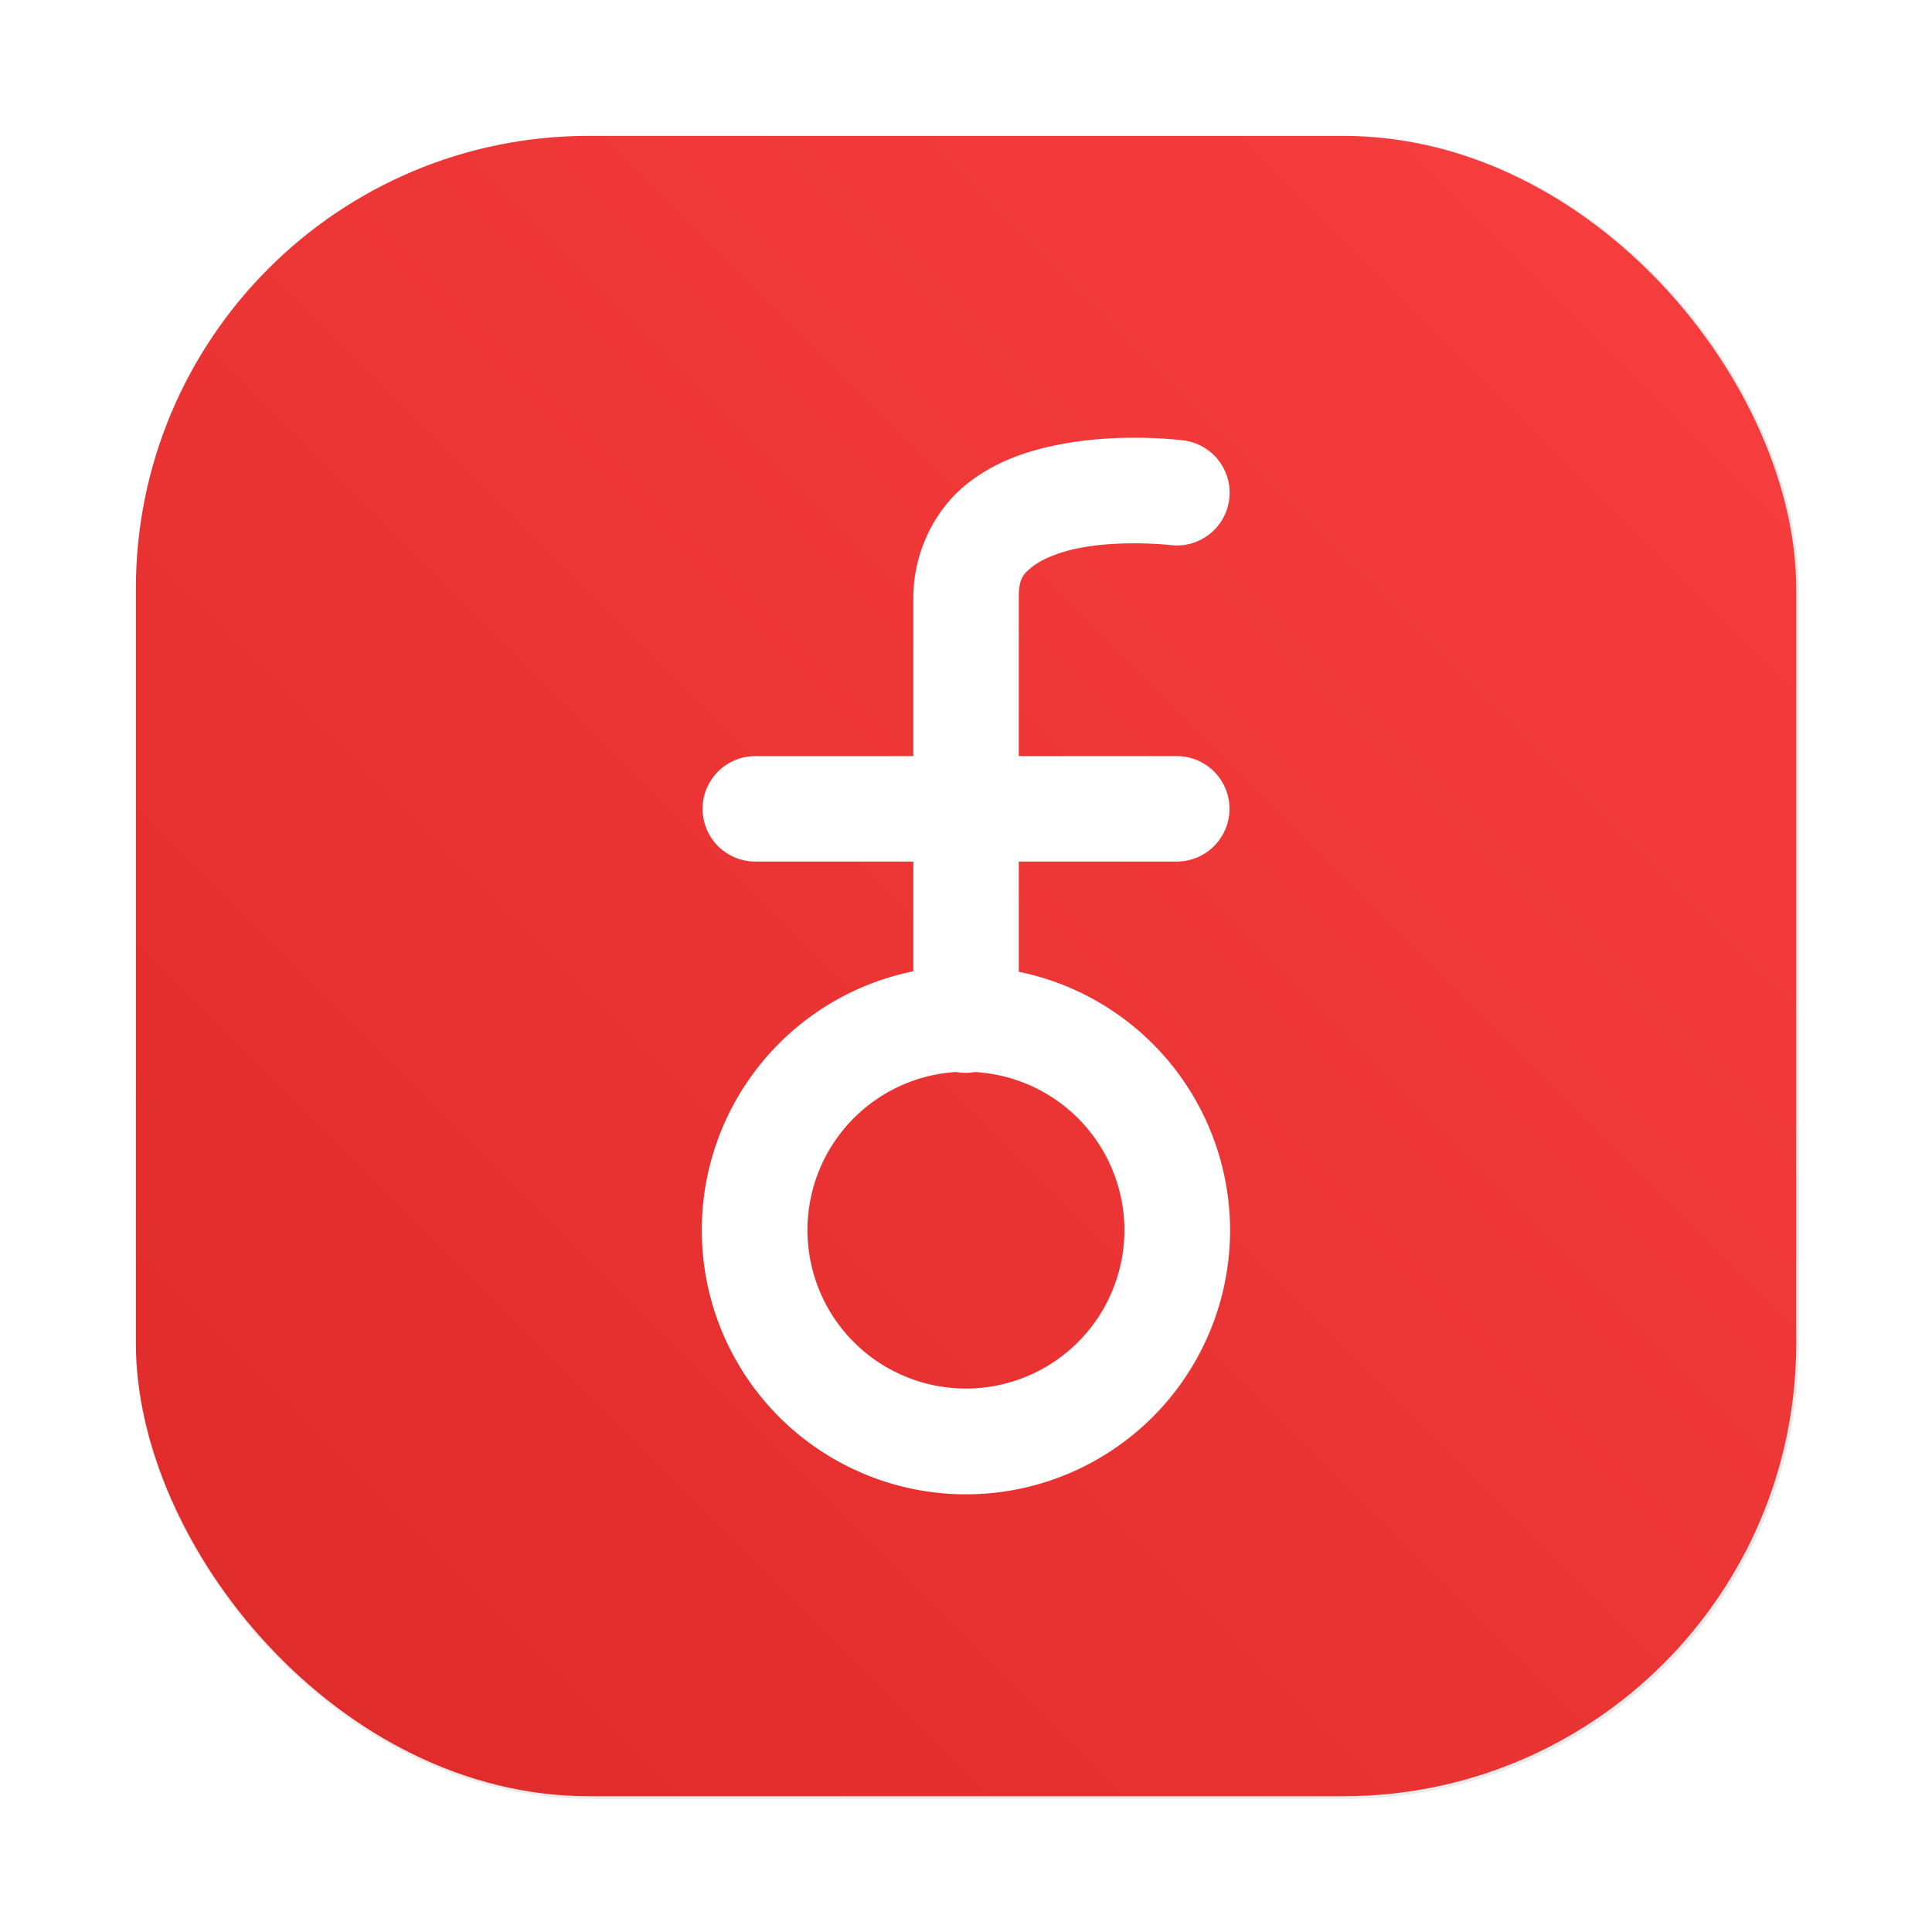 <?xml version="1.0" encoding="UTF-8" standalone="no"?>
<svg
   xmlns:dc="http://purl.org/dc/elements/1.1/"
   xmlns:cc="http://creativecommons.org/ns#"
   xmlns:rdf="http://www.w3.org/1999/02/22-rdf-syntax-ns#"
   xmlns:svg="http://www.w3.org/2000/svg"
   xmlns="http://www.w3.org/2000/svg"
   xmlns:xlink="http://www.w3.org/1999/xlink"
   xmlns:sodipodi="http://sodipodi.sourceforge.net/DTD/sodipodi-0.dtd"
   xmlns:inkscape="http://www.inkscape.org/namespaces/inkscape"
   inkscape:version="1.0 (4035a4fb49, 2020-05-01)"
   sodipodi:docname="fritzing.svg"
   id="svg6"
   viewBox="0 0 16.933 16.933"
   version="1.1"
   height="64"
   width="64">
  <defs
     id="defs10">
    <filter
       inkscape:collect="always"
       style="color-interpolation-filters:sRGB"
       id="filter1057"
       x="-0.027"
       width="1.054"
       y="-0.027"
       height="1.054">
      <feGaussianBlur
         inkscape:collect="always"
         stdDeviation="0.619"
         id="feGaussianBlur1059" />
    </filter>
    <linearGradient
       inkscape:collect="always"
       xlink:href="#linearGradient1051"
       id="linearGradient1053"
       x1="-127"
       y1="60"
       x2="-72"
       y2="5"
       gradientUnits="userSpaceOnUse"
       gradientTransform="matrix(0.265,0,0,0.265,34.792,-0.135)" />
    <linearGradient
       inkscape:collect="always"
       id="linearGradient1051">
      <stop
         style="stop-color:#df2a2a;stop-opacity:1"
         offset="0"
         id="stop1047" />
      <stop
         style="stop-color:#f83f3f;stop-opacity:1"
         offset="1"
         id="stop1049" />
    </linearGradient>
    <linearGradient
       id="linearGradient890"
       x2="0"
       y1="44"
       y2="4"
       gradientTransform="matrix(1.235,0,0,1.235,3.142,3.605)"
       gradientUnits="userSpaceOnUse">
      <stop
         stop-color="#FFB900"
         offset="0"
         id="stop861" />
      <stop
         stop-color="#ff0"
         offset="1"
         id="stop863" />
    </linearGradient>
    <filter
       id="filter2761"
       x="-.024"
       y="-.024"
       width="1.048"
       height="1.048"
       color-interpolation-filters="sRGB">
      <feGaussianBlur
         stdDeviation="0.146"
         id="feGaussianBlur866" />
    </filter>
    <linearGradient
       id="linearGradient4673"
       x1="1.438"
       x2="15.644"
       y1="15.601"
       y2="1.108"
       gradientTransform="matrix(3.78,0,0,3.78,-0.003,0.531)"
       gradientUnits="userSpaceOnUse">
      <stop
         stop-color="#dc2828"
         offset="0"
         id="stop869" />
      <stop
         stop-color="#fa4141"
         offset="1"
         id="stop871" />
    </linearGradient>
    <linearGradient
       id="linearGradient915"
       x1="34.134"
       x2="34.134"
       y1="54.592"
       y2="9.67"
       gradientUnits="userSpaceOnUse">
      <stop
         stop-color="#ffb900"
         offset="0"
         id="stop874" />
      <stop
         stop-color="#ff0"
         offset="1"
         id="stop876" />
    </linearGradient>
  </defs>
  <sodipodi:namedview
     inkscape:current-layer="svg6"
     inkscape:window-maximized="1"
     inkscape:window-y="0"
     inkscape:window-x="0"
     inkscape:cy="2.9392281"
     inkscape:cx="-17.898604"
     inkscape:zoom="4.5078057"
     showgrid="false"
     id="namedview8"
     inkscape:window-height="985"
     inkscape:window-width="1920"
     inkscape:pageshadow="2"
     inkscape:pageopacity="0"
     guidetolerance="10"
     gridtolerance="10"
     objecttolerance="10"
     borderopacity="1"
     bordercolor="#666666"
     pagecolor="#ffffff" />
  <rect
     transform="matrix(0.265,0,0,0.265,0.798,0.798)"
     ry="15"
     y="1.485"
     x="1.485"
     height="55"
     width="55"
     id="rect1055"
     style="opacity:0.3;fill:#141414;fill-opacity:1;stroke-width:2.744;stroke-linecap:round;filter:url(#filter1057)" />
  <rect
     style="fill:url(#linearGradient1053);fill-opacity:1;stroke-width:0.726;stroke-linecap:round"
     id="rect1045"
     width="14.552"
     height="14.552"
     x="1.191"
     y="1.191"
     ry="3.969" />
  <path
     d="M 10.047,3.838 C 9.85,3.833 9.582,3.84 9.306,3.892 9.029,3.944 8.728,4.036 8.464,4.25 8.201,4.464 8.005,4.829 8.005,5.241 V 6.627 H 6.62 a 0.462,0.462 0 1 0 0,0.924 H 8.005 V 8.513 A 2.315,2.315 0 0 0 6.151,10.781 2.315,2.315 0 0 0 8.466,13.097 2.315,2.315 0 0 0 10.781,10.781 2.315,2.315 0 0 0 8.929,8.517 V 7.551 h 1.385 a 0.462,0.462 0 1 0 0,-0.924 H 8.929 V 5.241 c 0,-0.167 0.035,-0.206 0.118,-0.273 C 9.13,4.901 9.291,4.834 9.476,4.8 9.846,4.731 10.257,4.777 10.257,4.777 a 0.462,0.462 0 1 0 0.116,-0.917 c 0,0 -0.128,-0.017 -0.326,-0.022 z M 8.369,9.396 a 1.389,1.389 0 0 1 0.013,0 0.462,0.462 0 0 0 0.002,0 0.462,0.462 0 0 0 0.159,0 A 1.389,1.389 0 0 1 9.855,10.781 1.389,1.389 0 0 1 8.466,12.17 1.389,1.389 0 0 1 7.077,10.781 1.389,1.389 0 0 1 8.369,9.396 Z"
     fill="#ffffff"
     stroke-width="0.289"
     id="path857" />
</svg>
